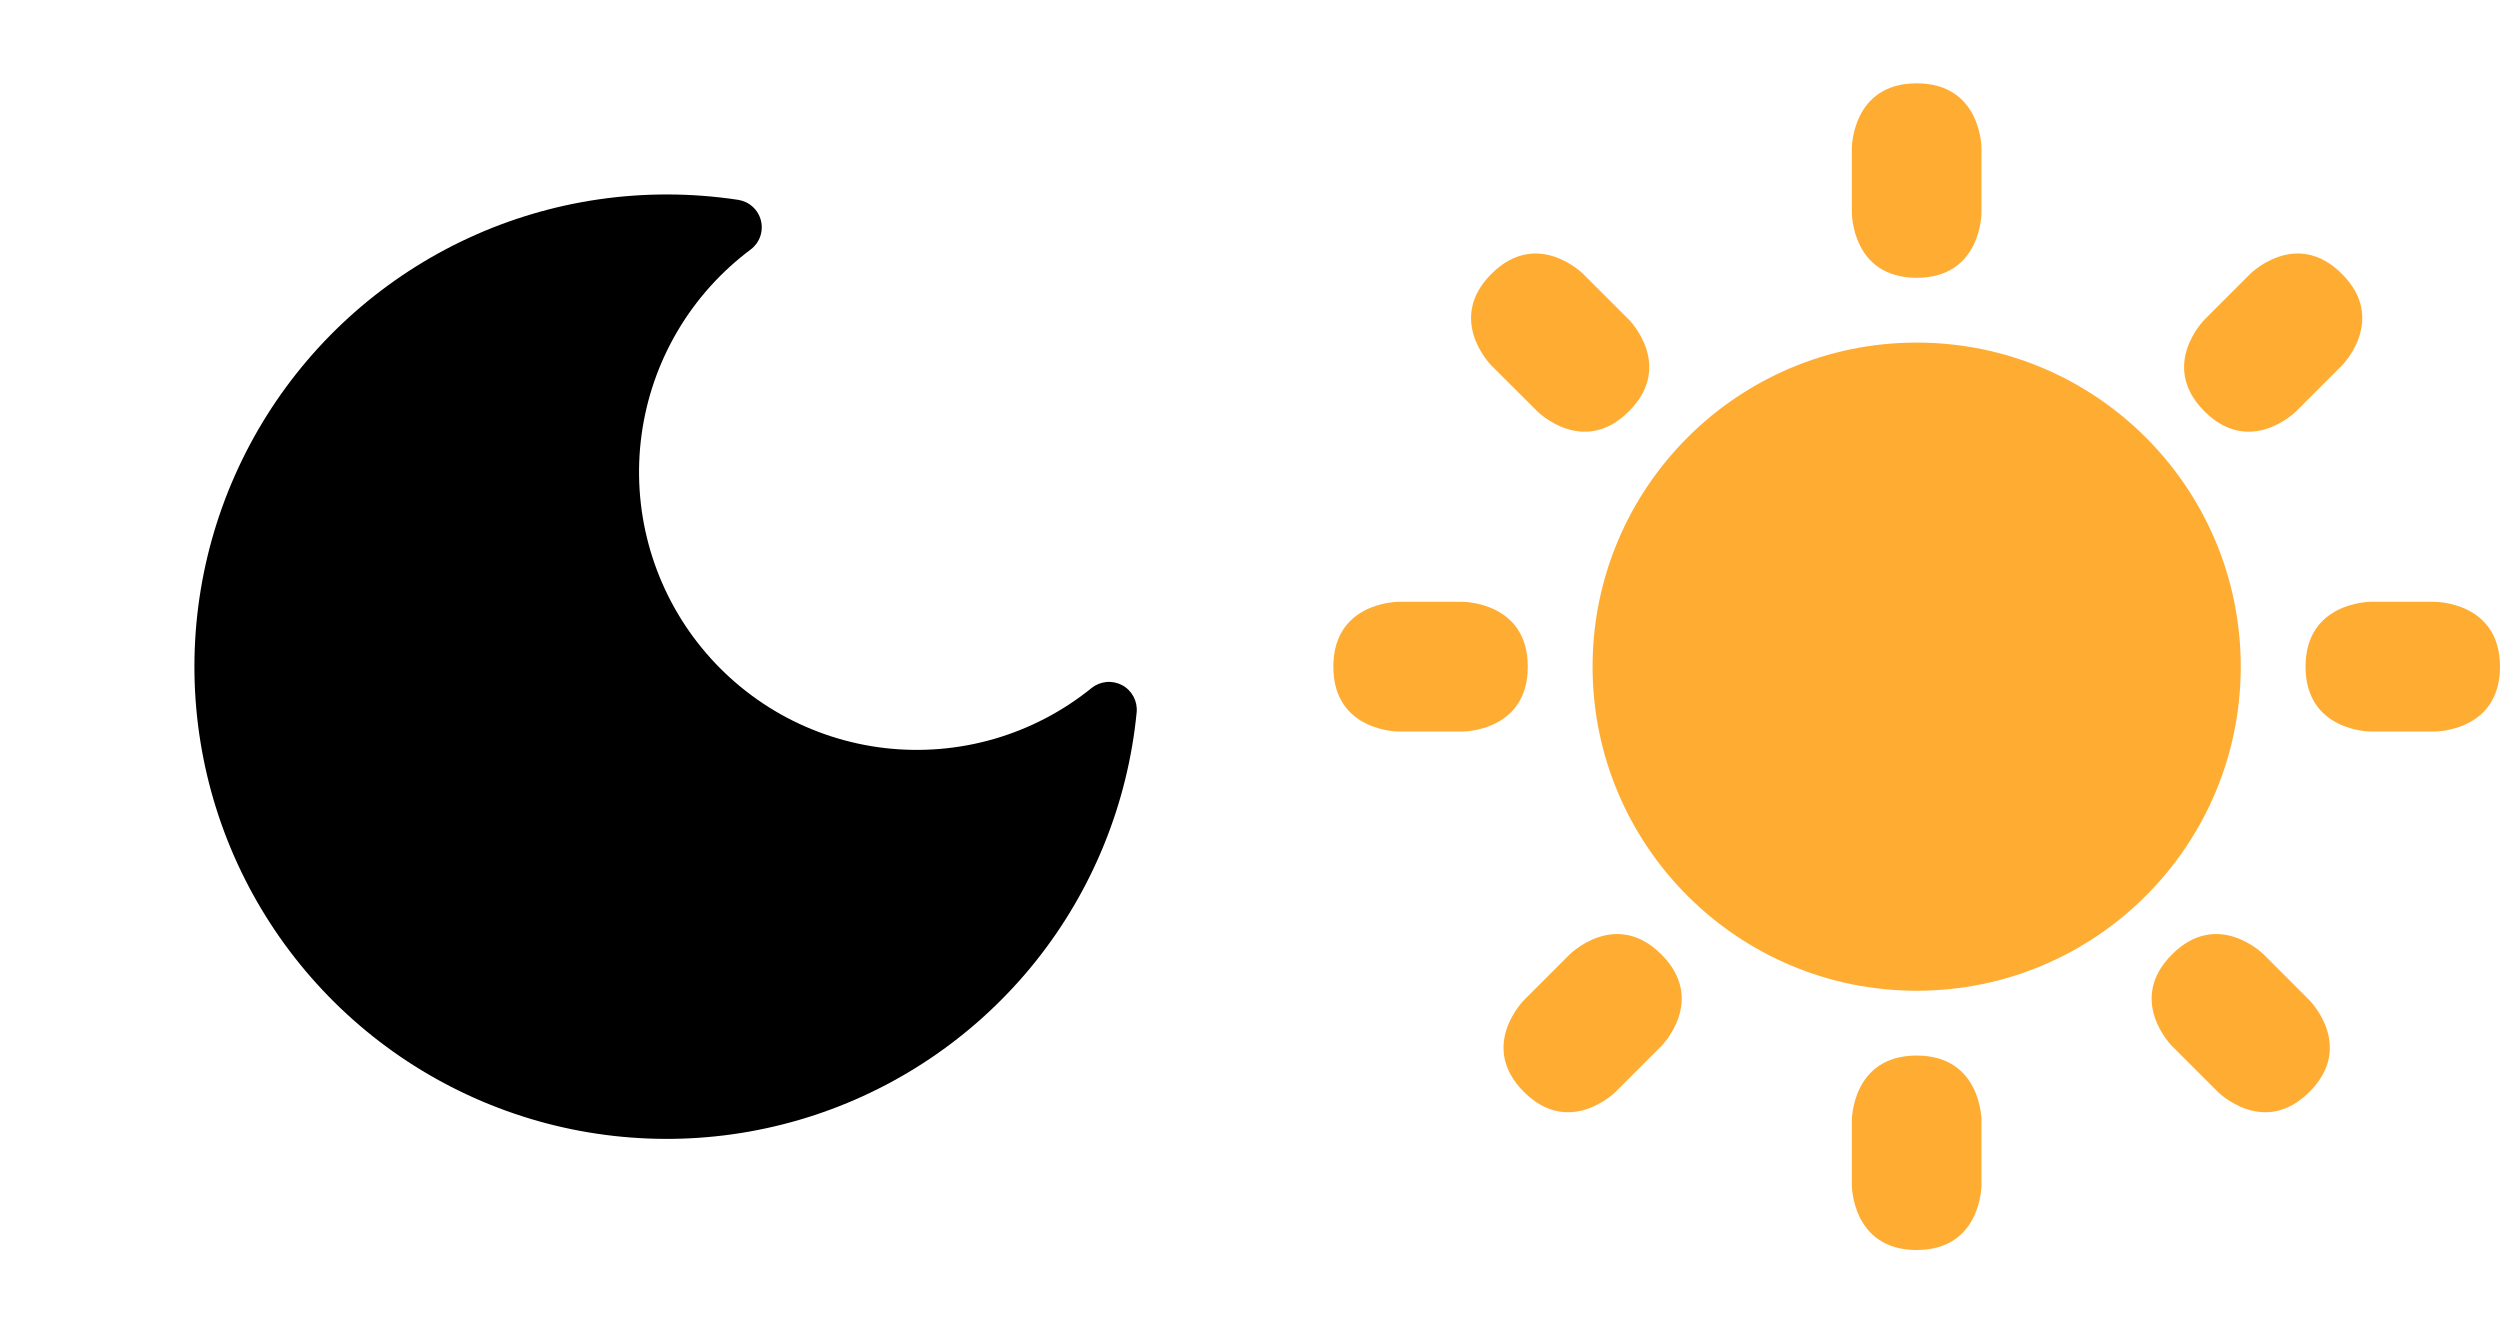 <svg width="60" height="32" viewBox="0 0 60 32" fill="none" xmlns="http://www.w3.org/2000/svg">
<path d="M16 4.667C13.805 4.667 11.657 5.304 9.818 6.501C7.978 7.698 6.526 9.404 5.637 11.411C4.748 13.418 4.461 15.64 4.811 17.807C5.161 19.974 6.133 21.992 7.608 23.617C9.083 25.243 10.999 26.404 13.121 26.962C15.245 27.519 17.484 27.448 19.567 26.757C21.65 26.066 23.488 24.785 24.858 23.07C26.227 21.354 27.068 19.278 27.28 17.093C27.292 16.963 27.265 16.832 27.203 16.716C27.141 16.601 27.047 16.506 26.931 16.444C26.816 16.383 26.684 16.356 26.554 16.368C26.423 16.381 26.299 16.431 26.197 16.513C25.508 17.071 24.715 17.485 23.864 17.733C23.013 17.98 22.121 18.055 21.24 17.954C20.36 17.852 19.508 17.576 18.735 17.142C17.963 16.707 17.285 16.123 16.741 15.423C16.197 14.723 15.798 13.922 15.567 13.066C15.336 12.21 15.278 11.317 15.397 10.439C15.516 9.56 15.808 8.714 16.258 7.95C16.707 7.186 17.305 6.52 18.015 5.989C18.12 5.911 18.2 5.802 18.244 5.678C18.288 5.555 18.294 5.42 18.262 5.293C18.23 5.165 18.161 5.05 18.064 4.962C17.966 4.873 17.845 4.816 17.715 4.796C17.147 4.71 16.574 4.667 16 4.667Z" fill="black"/>
<g clip-path="url(#clip0_2075_7)">
<path d="M44.444 3.556C44.444 3.556 44.444 2 46 2C47.556 2 47.556 3.556 47.556 3.556V5.111C47.556 5.111 47.556 6.667 46 6.667C44.444 6.667 44.444 5.111 44.444 5.111V3.556ZM58.444 14.444C58.444 14.444 60 14.444 60 16C60 17.556 58.444 17.556 58.444 17.556H56.889C56.889 17.556 55.333 17.556 55.333 16C55.333 14.444 56.889 14.444 56.889 14.444H58.444ZM35.111 14.444C35.111 14.444 36.667 14.444 36.667 16C36.667 17.556 35.111 17.556 35.111 17.556H33.556C33.556 17.556 32 17.556 32 16C32 14.444 33.556 14.444 33.556 14.444H35.111ZM39.094 7.672C39.094 7.672 40.194 8.772 39.094 9.872C37.994 10.972 36.895 9.872 36.895 9.872L35.794 8.773C35.794 8.773 34.694 7.673 35.794 6.573C36.895 5.473 37.994 6.573 37.994 6.573L39.094 7.672ZM55.427 24.006C55.427 24.006 56.527 25.105 55.427 26.205C54.328 27.305 53.228 26.205 53.228 26.205L52.128 25.105C52.128 25.105 51.028 24.006 52.128 22.906C53.228 21.806 54.328 22.906 54.328 22.906L55.427 24.006ZM55.106 9.872C55.106 9.872 54.006 10.972 52.907 9.872C51.807 8.772 52.907 7.672 52.907 7.672L54.006 6.573C54.006 6.573 55.106 5.473 56.206 6.573C57.306 7.672 56.206 8.772 56.206 8.772L55.106 9.872ZM38.773 26.205C38.773 26.205 37.673 27.305 36.573 26.205C35.474 25.105 36.573 24.006 36.573 24.006L37.673 22.906C37.673 22.906 38.773 21.806 39.873 22.906C40.972 24.006 39.873 25.105 39.873 25.105L38.773 26.205ZM44.444 26.889C44.444 26.889 44.444 25.333 46 25.333C47.556 25.333 47.556 26.889 47.556 26.889V28.444C47.556 28.444 47.556 30 46 30C44.444 30 44.444 28.444 44.444 28.444V26.889Z" fill="#FFAC33"/>
<path d="M46 23.778C50.296 23.778 53.778 20.296 53.778 16C53.778 11.704 50.296 8.222 46 8.222C41.705 8.222 38.222 11.704 38.222 16C38.222 20.296 41.705 23.778 46 23.778Z" fill="#FFAC33"/>
</g>
<defs>
<clipPath id="clip0_2075_7">
<rect width="28" height="28" fill="white" transform="translate(32 2)"/>
</clipPath>
</defs>
</svg>
